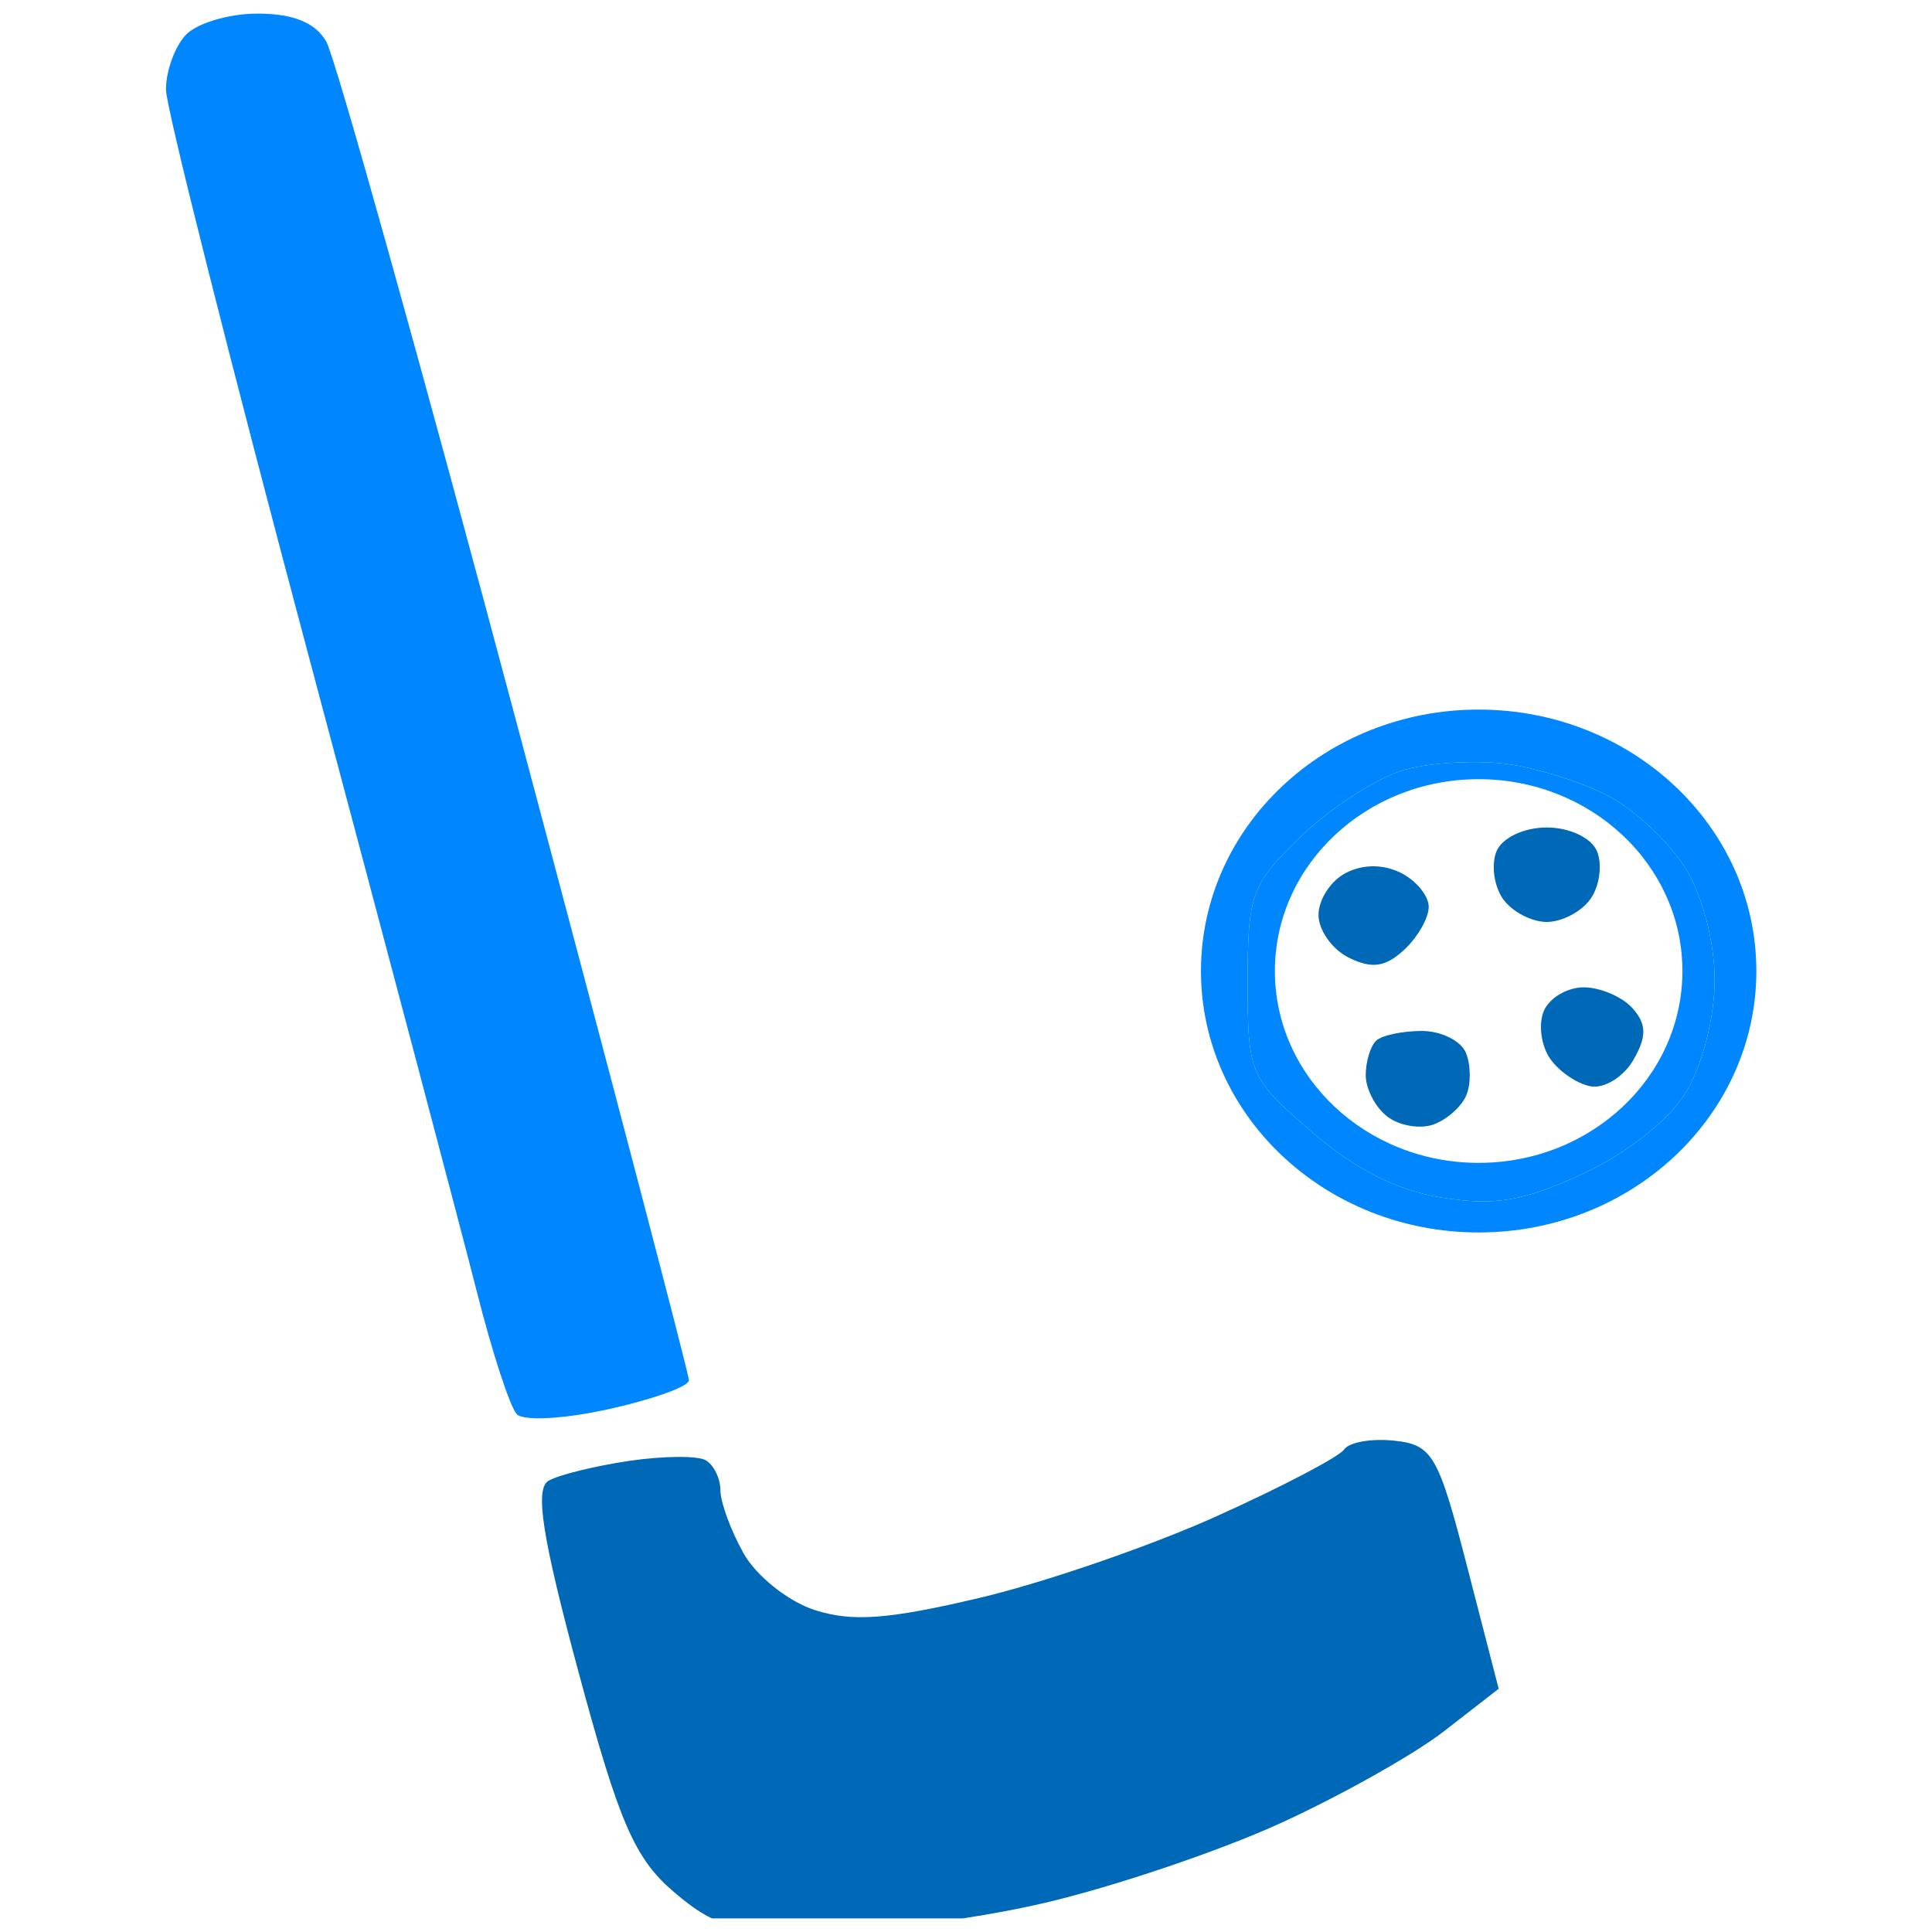 <svg width="50" height="50" viewBox="0 0 50 50" fill="none" xmlns="http://www.w3.org/2000/svg">
<path fill-rule="evenodd" clip-rule="evenodd" d="M36.354 19.921C35.676 20.11 34.484 20.871 33.706 21.613C32.385 22.872 32.29 23.124 32.29 25.412C32.29 27.795 32.336 27.902 33.956 29.297C35.09 30.274 36.165 30.816 37.328 30.997C38.692 31.21 39.419 31.087 40.951 30.383C42.083 29.862 43.176 29.003 43.621 28.285C44.05 27.593 44.375 26.333 44.375 25.364C44.375 24.38 44.053 23.152 43.614 22.457C43.195 21.795 42.309 20.964 41.645 20.61C40.981 20.257 39.796 19.88 39.011 19.773C38.227 19.666 37.031 19.733 36.354 19.921ZM38.267 30.095C41.18 30.095 43.541 27.872 43.541 25.13C43.541 22.388 41.18 20.165 38.267 20.165C35.355 20.165 32.994 22.388 32.994 25.13C32.994 27.872 35.355 30.095 38.267 30.095Z" fill="#0086FF"/>
<path fill-rule="evenodd" clip-rule="evenodd" d="M38.267 31.896C42.237 31.896 45.454 28.867 45.454 25.13C45.454 21.393 42.237 18.364 38.267 18.364C34.298 18.364 31.081 21.393 31.081 25.13C31.081 28.867 34.298 31.896 38.267 31.896ZM33.706 21.613C34.484 20.871 35.676 20.11 36.354 19.921C37.031 19.733 38.227 19.666 39.011 19.773C39.796 19.88 40.981 20.257 41.645 20.61C42.309 20.964 43.195 21.795 43.614 22.457C44.053 23.152 44.375 24.38 44.375 25.364C44.375 26.333 44.05 27.593 43.621 28.285C43.176 29.003 42.083 29.862 40.951 30.383C39.419 31.087 38.692 31.21 37.328 30.997C36.165 30.816 35.09 30.274 33.956 29.297C32.336 27.902 32.29 27.795 32.29 25.412C32.29 23.124 32.385 22.872 33.706 21.613Z" fill="#0086FF"/>
<path d="M4.794 0.918C4.514 1.229 4.29 1.863 4.296 2.328C4.301 2.793 5.954 9.351 7.968 16.901C9.983 24.452 11.953 31.899 12.346 33.451C12.738 35.002 13.202 36.419 13.375 36.599C13.552 36.782 14.598 36.724 15.76 36.467C16.898 36.215 17.83 35.88 17.83 35.722C17.83 35.565 15.812 27.868 13.346 18.617C10.88 9.366 8.674 1.472 8.443 1.074C8.159 0.584 7.589 0.352 6.663 0.352C5.915 0.352 5.073 0.606 4.794 0.918Z" fill="#0086FF"/>
<path d="M41.33 22.03C41.47 22.369 41.399 22.919 41.17 23.253C40.942 23.587 40.429 23.86 40.03 23.86C39.631 23.86 39.117 23.587 38.889 23.253C38.661 22.919 38.59 22.369 38.73 22.03C38.875 21.682 39.439 21.415 40.03 21.415C40.62 21.415 41.185 21.682 41.33 22.03Z" fill="#0069B7"/>
<path d="M36.975 23.47C36.975 23.758 36.687 24.259 36.336 24.584C35.853 25.03 35.504 25.079 34.91 24.786C34.477 24.572 34.123 24.073 34.123 23.677C34.123 23.281 34.44 22.793 34.826 22.594C35.271 22.363 35.793 22.362 36.251 22.588C36.649 22.785 36.975 23.182 36.975 23.47Z" fill="#0069B7"/>
<path d="M42.249 26.092C42.615 26.5 42.621 26.829 42.271 27.431C42.017 27.871 41.519 28.178 41.166 28.114C40.813 28.05 40.338 27.724 40.111 27.39C39.883 27.056 39.812 26.506 39.952 26.168C40.093 25.829 40.558 25.552 40.986 25.552C41.413 25.552 41.981 25.795 42.249 26.092Z" fill="#0069B7"/>
<path d="M37.937 27.245C38.066 27.555 38.071 28.05 37.949 28.344C37.827 28.638 37.442 28.98 37.095 29.103C36.748 29.226 36.213 29.134 35.905 28.898C35.597 28.662 35.345 28.179 35.345 27.826C35.345 27.472 35.468 27.069 35.617 26.931C35.766 26.793 36.297 26.681 36.796 26.681C37.294 26.681 37.808 26.934 37.937 27.245Z" fill="#0069B7"/>
<path d="M34.784 37.514C34.657 37.703 33.165 38.484 31.468 39.248C29.771 40.012 27.02 40.959 25.354 41.352C22.985 41.912 22.055 41.98 21.084 41.667C20.401 41.447 19.572 40.787 19.243 40.199C18.914 39.611 18.644 38.878 18.644 38.569C18.644 38.261 18.472 37.91 18.262 37.79C18.051 37.67 17.16 37.678 16.281 37.808C15.402 37.938 14.465 38.168 14.197 38.321C13.835 38.528 14.031 39.783 14.97 43.265C16.022 47.171 16.425 48.1 17.442 48.966C17.805 49.275 18.102 49.494 18.424 49.648H24.922C25.67 49.532 26.404 49.395 27.032 49.248C28.804 48.834 31.537 47.913 33.105 47.199C34.673 46.486 36.593 45.408 37.371 44.804L38.786 43.705L37.972 40.553C37.225 37.654 37.073 37.391 36.087 37.285C35.497 37.221 34.911 37.324 34.784 37.514Z" fill="#0069B7"/>
</svg>
